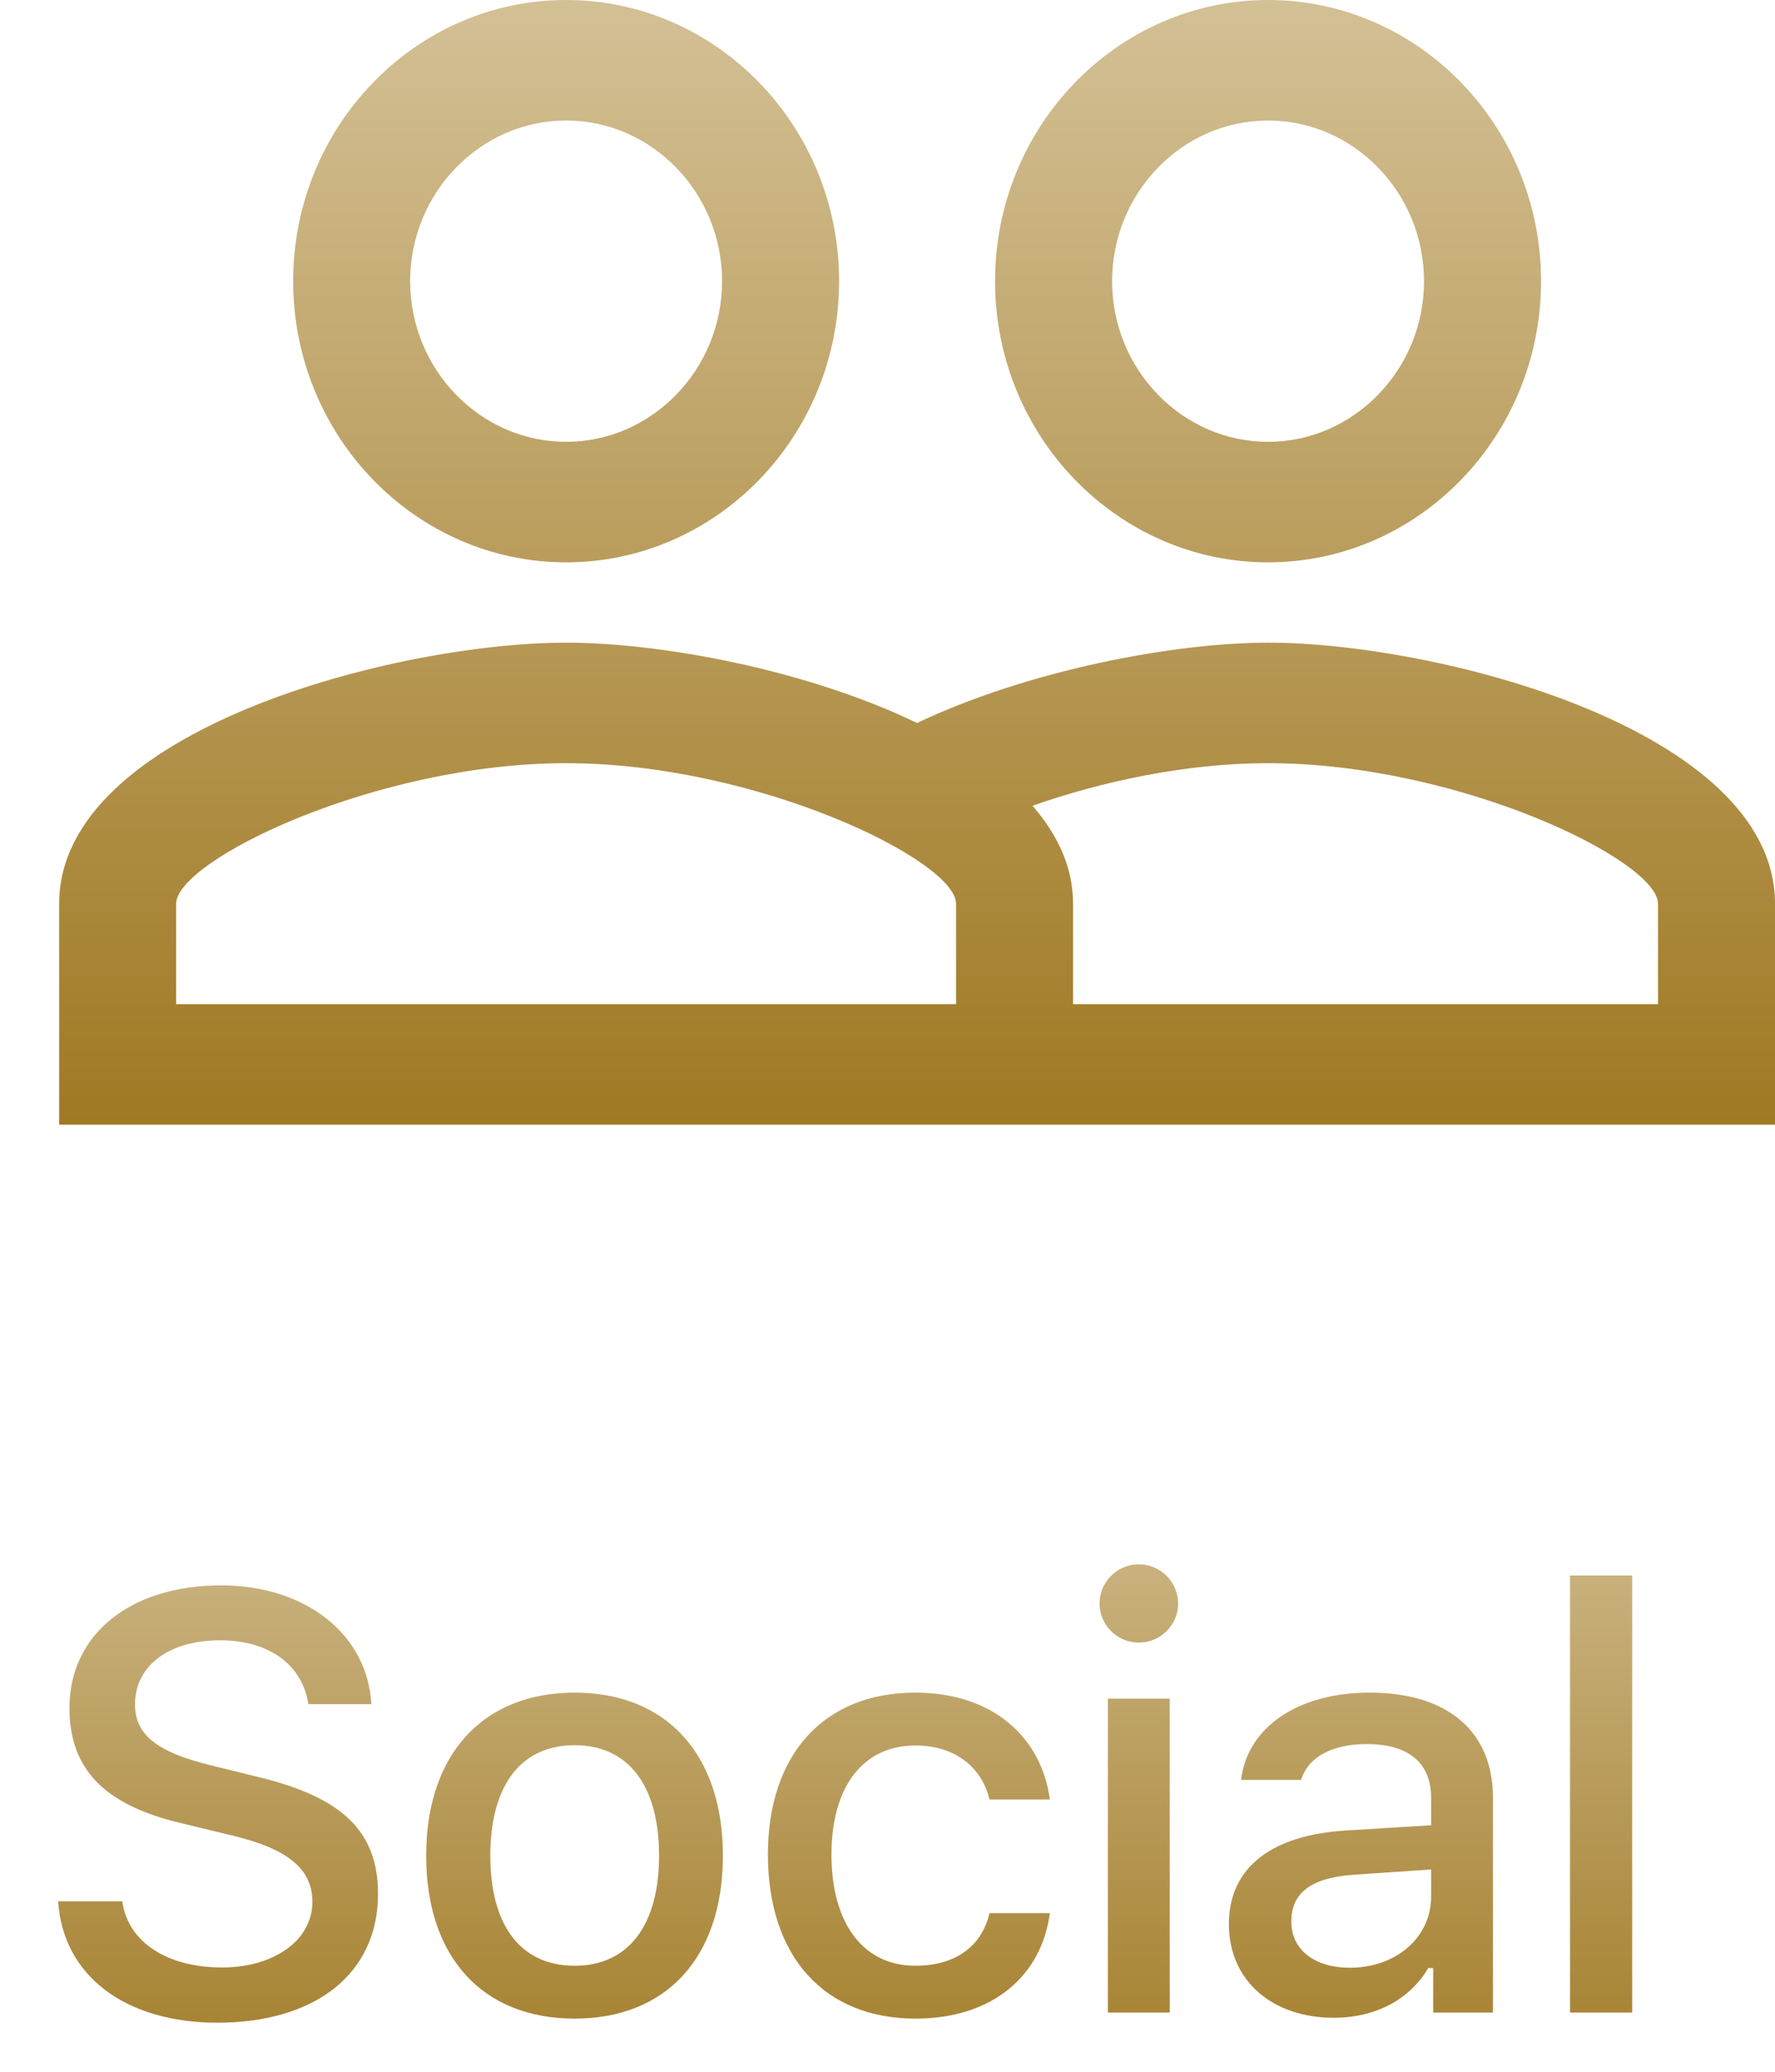 <svg width="30" height="35" viewBox="0 0 30 35" fill="none" xmlns="http://www.w3.org/2000/svg">
<path d="M21.432 10.857C19.85 10.857 17.385 11.319 15.5 12.214C13.615 11.305 11.15 10.857 9.568 10.857C6.708 10.857 1 12.323 1 15.268V19H30V15.268C30 12.323 24.292 10.857 21.432 10.857ZM16.159 16.964H2.977V15.268C2.977 14.535 6.352 12.893 9.568 12.893C12.784 12.893 16.159 14.535 16.159 15.268V16.964ZM28.023 16.964H18.136V15.268C18.136 14.644 17.873 14.101 17.451 13.612C18.611 13.205 20.035 12.893 21.432 12.893C24.648 12.893 28.023 14.535 28.023 15.268V16.964ZM9.568 9.5C12.112 9.5 14.182 7.369 14.182 4.75C14.182 2.131 12.112 0 9.568 0C7.024 0 4.955 2.131 4.955 4.75C4.955 7.369 7.024 9.5 9.568 9.5ZM9.568 2.036C11.018 2.036 12.204 3.257 12.204 4.75C12.204 6.243 11.018 7.464 9.568 7.464C8.118 7.464 6.932 6.243 6.932 4.75C6.932 3.257 8.118 2.036 9.568 2.036ZM21.432 9.5C23.976 9.5 26.046 7.369 26.046 4.75C26.046 2.131 23.976 0 21.432 0C18.888 0 16.818 2.131 16.818 4.75C16.818 7.369 18.888 9.5 21.432 9.5ZM21.432 2.036C22.882 2.036 24.068 3.257 24.068 4.75C24.068 6.243 22.882 7.464 21.432 7.464C19.982 7.464 18.796 6.243 18.796 4.75C18.796 3.257 19.982 2.036 21.432 2.036Z" fill="url(#paint0_linear)"/>
<path d="M0.983 32.12C1.061 33.37 2.111 34.171 3.674 34.171C5.344 34.171 6.389 33.331 6.389 31.998C6.389 30.943 5.793 30.362 4.348 30.016L3.571 29.825C2.653 29.601 2.282 29.308 2.282 28.795C2.282 28.136 2.858 27.711 3.723 27.711C4.543 27.711 5.109 28.121 5.212 28.79H6.276C6.213 27.613 5.168 26.783 3.737 26.783C2.199 26.783 1.174 27.613 1.174 28.854C1.174 29.879 1.755 30.484 3.029 30.792L3.937 31.012C4.87 31.236 5.28 31.578 5.28 32.13C5.28 32.774 4.636 33.238 3.757 33.238C2.814 33.238 2.16 32.804 2.067 32.12H0.983ZM9.713 34.102C11.266 34.102 12.218 33.062 12.218 31.349C12.218 29.635 11.261 28.595 9.713 28.595C8.16 28.595 7.203 29.64 7.203 31.349C7.203 33.062 8.155 34.102 9.713 34.102ZM9.713 33.209C8.8 33.209 8.287 32.53 8.287 31.349C8.287 30.167 8.8 29.483 9.713 29.483C10.621 29.483 11.139 30.167 11.139 31.349C11.139 32.525 10.621 33.209 9.713 33.209ZM17.744 30.401C17.608 29.371 16.802 28.595 15.469 28.595C13.921 28.595 12.979 29.645 12.979 31.329C12.979 33.048 13.926 34.102 15.474 34.102C16.788 34.102 17.608 33.365 17.744 32.32H16.724C16.587 32.897 16.133 33.209 15.469 33.209C14.595 33.209 14.053 32.501 14.053 31.329C14.053 30.182 14.59 29.488 15.469 29.488C16.172 29.488 16.602 29.884 16.724 30.401H17.744ZM19.248 27.75C19.614 27.75 19.912 27.452 19.912 27.091C19.912 26.725 19.614 26.427 19.248 26.427C18.881 26.427 18.584 26.725 18.584 27.091C18.584 27.452 18.881 27.75 19.248 27.75ZM18.725 34H19.77V28.697H18.725V34ZM22.543 34.088C23.241 34.088 23.822 33.785 24.14 33.248H24.223V34H25.233V30.372C25.233 29.259 24.481 28.595 23.148 28.595C21.942 28.595 21.083 29.176 20.976 30.069H21.991C22.108 29.684 22.514 29.464 23.099 29.464C23.817 29.464 24.188 29.791 24.188 30.372V30.836L22.748 30.924C21.483 31.002 20.77 31.554 20.77 32.506C20.77 33.473 21.517 34.088 22.543 34.088ZM22.811 33.243C22.24 33.243 21.825 32.955 21.825 32.462C21.825 31.979 22.157 31.72 22.89 31.671L24.188 31.583V32.042C24.188 32.726 23.602 33.243 22.811 33.243ZM26.536 34H27.586V26.617H26.536V34Z" fill="url(#paint1_linear)"/>
<defs>
<linearGradient id="paint0_linear" x1="15.5" y1="0" x2="15.5" y2="19" gradientUnits="userSpaceOnUse">
<stop stop-color="#D3C095"/>
<stop offset="1" stop-color="#A07923"/>
</linearGradient>
<linearGradient id="paint1_linear" x1="14.416" y1="24" x2="14.416" y2="36" gradientUnits="userSpaceOnUse">
<stop stop-color="#D3C095"/>
<stop offset="1" stop-color="#A07923"/>
</linearGradient>
</defs>
</svg>
